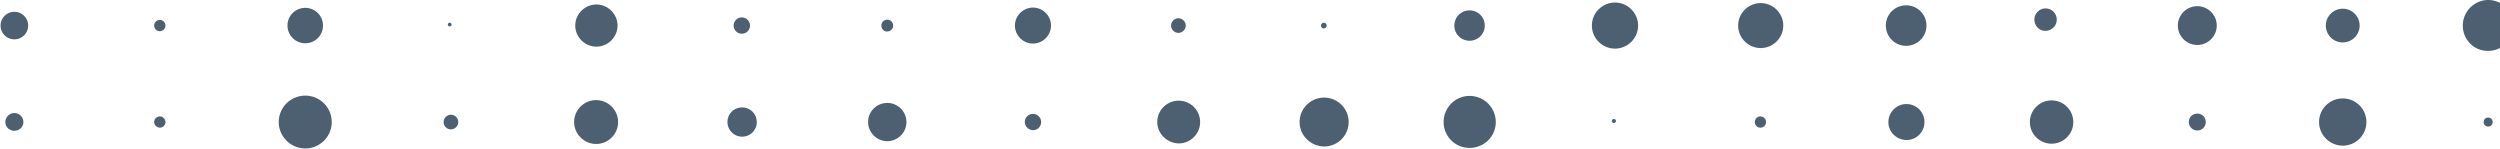 <svg width="1440" height="86" fill="none" xmlns="http://www.w3.org/2000/svg"><path d="M1430.59 70.3c0-1.456 1.13-2.59 2.59-2.59 1.47 0 2.6 1.134 2.6 2.59 0 1.457-1.13 2.59-2.6 2.59a2.555 2.555 0 01-2.59-2.59zm-94.81 0c0-7.607 6.17-13.595 13.63-13.595 7.63 0 13.64 6.15 13.64 13.595 0 7.607-6.17 13.596-13.64 13.596-7.46 0-13.63-6.15-13.63-13.596zm-75.01 0c0-2.751 2.11-4.855 4.87-4.855 2.76 0 4.87 2.104 4.87 4.855 0 2.752-2.11 4.856-4.87 4.856-2.76 0-4.87-2.266-4.87-4.856zm-91.56 0c0-6.96 5.68-12.462 12.5-12.462 6.98 0 12.5 5.664 12.5 12.462 0 6.96-5.68 12.463-12.5 12.463s-12.5-5.503-12.5-12.463zm-81.5 0c0-5.665 4.71-10.358 10.39-10.358 5.69 0 10.39 4.532 10.39 10.358 0 5.665-4.54 10.359-10.39 10.359-5.84-.162-10.39-4.694-10.39-10.359zm-76.95 0c0-1.78 1.46-3.237 3.25-3.237a3.25 3.25 0 013.24 3.237 3.25 3.25 0 01-3.24 3.237 3.251 3.251 0 01-3.25-3.237zm-82.308-.618c0-.634.528-1.162 1.162-1.162.634 0 1.163.528 1.163 1.162 0 .635-.529 1.163-1.163 1.163a1.172 1.172 0 01-1.162-1.163zm-96.921.618c0-8.254 6.656-15.052 14.936-15.052 8.28 0 15.098 6.636 15.098 15.052 0 8.255-6.656 14.89-15.098 14.89-8.28 0-14.936-6.635-14.936-14.89zm-82.958 0c0-7.769 6.331-14.08 14.124-14.08s14.124 6.311 14.124 14.08c0 7.77-6.331 14.081-14.124 14.081-7.793-.161-14.124-6.312-14.124-14.08zm-81.985 0c0-6.797 5.52-12.3 12.338-12.3 6.819 0 12.339 5.502 12.339 12.3 0 6.798-5.52 12.301-12.339 12.301-6.818-.162-12.338-5.665-12.338-12.3zm-76.302 0c0-2.59 2.11-4.693 4.708-4.693 2.597 0 4.708 2.104 4.708 4.693 0 2.59-2.111 4.694-4.708 4.694-2.598-.162-4.708-2.266-4.708-4.694zm-90.264 0c0-6.15 5.032-11.006 11.039-11.006 6.169 0 11.04 5.018 11.04 11.006 0 6.15-5.033 11.006-11.04 11.006-6.007 0-11.039-5.017-11.039-11.006zm-81.011 0c0-4.694 3.734-8.416 8.442-8.416s8.442 3.722 8.442 8.416c0 4.694-3.734 8.417-8.442 8.417s-8.442-3.885-8.442-8.417zm-88.316 0c0-6.96 5.682-12.624 12.663-12.624s12.663 5.665 12.663 12.624c0 6.96-5.682 12.625-12.663 12.625-6.818 0-12.663-5.665-12.663-12.625zm-75.166 0c0-2.266 1.948-4.208 4.221-4.208s4.221 1.942 4.221 4.208-1.948 4.209-4.221 4.209c-2.435 0-4.221-1.943-4.221-4.209zm-94.972 0c0-8.416 6.819-15.214 15.261-15.214 8.441 0 15.26 6.798 15.26 15.214 0 8.417-6.819 15.215-15.26 15.215-8.28 0-15.261-6.798-15.261-15.215zm-71.757 0a3.252 3.252 0 013.247-3.237 3.252 3.252 0 013.247 3.237 3.252 3.252 0 01-3.247 3.237c-1.786-.162-3.247-1.456-3.247-3.237zm-85.718 0c0-2.751 2.273-5.179 5.195-5.179 2.76 0 5.195 2.266 5.195 5.18 0 2.75-2.273 5.017-5.195 5.017S3.082 73.052 3.082 70.3zM1418.57 14.729c0-8.093 6.66-14.729 14.61-14.729 8.12 0 14.78 6.636 14.78 14.729 0 8.092-6.66 14.566-14.78 14.566-8.11.162-14.61-6.474-14.61-14.567zm-78.9 0c0-5.342 4.39-9.712 9.74-9.712 5.36 0 9.74 4.37 9.74 9.712 0 5.34-4.38 9.71-9.74 9.71-5.35 0-9.74-4.37-9.74-9.71zm-85.23 0c0-6.15 5.03-11.168 11.2-11.168 6.17 0 11.21 5.017 11.21 11.168 0 6.15-5.04 11.167-11.21 11.167-6.17 0-11.2-5.017-11.2-11.168zm-82.63-3.427c0-3.593 2.96-6.446 6.44-6.446 3.6 0 6.45 2.959 6.45 6.446 0 3.593-2.96 6.446-6.45 6.446-3.59.106-6.44-2.853-6.44-6.446zm-85.56 3.427c0-6.475 5.2-11.654 11.69-11.654 6.49 0 11.69 5.18 11.69 11.654s-5.2 11.653-11.69 11.653c-6.49 0-11.69-5.18-11.69-11.653zm-85.07 0c0-7.122 5.85-12.949 12.99-12.949 7.14 0 12.99 5.827 12.99 12.949 0 7.121-5.85 12.948-12.99 12.948-7.14 0-12.99-5.827-12.99-12.948zm-84.255 0c0-7.284 6.007-13.272 13.312-13.272 7.306 0 13.313 5.988 13.313 13.271 0 7.284-6.007 13.272-13.313 13.272-7.305 0-13.312-5.988-13.312-13.271zm-79.225 0c0-4.856 3.897-8.74 8.767-8.74 4.87 0 8.767 3.884 8.767 8.74 0 4.855-3.897 8.74-8.767 8.74-4.87 0-8.767-3.885-8.767-8.74zm-76.789 0c0-.972.811-1.619 1.623-1.619.974 0 1.623.81 1.623 1.619 0 .97-.812 1.618-1.623 1.618-.812.162-1.623-.647-1.623-1.619zm-86.368 0c0-2.266 1.948-4.209 4.221-4.209s4.221 1.943 4.221 4.209c0 2.265-1.948 4.208-4.221 4.208s-4.221-1.943-4.221-4.208zm-89.939 0c0-5.665 4.708-10.359 10.39-10.359s10.39 4.694 10.39 10.359c0 5.664-4.708 10.358-10.39 10.358s-10.39-4.694-10.39-10.358zm-76.952 0c0-1.943 1.623-3.4 3.409-3.4 1.948 0 3.409 1.62 3.409 3.4 0 1.942-1.623 3.399-3.409 3.399-1.786.161-3.409-1.457-3.409-3.4zm-85.069 0c0-2.59 2.11-4.694 4.708-4.694 2.597 0 4.708 2.104 4.708 4.694s-2.111 4.693-4.708 4.693c-2.598 0-4.708-2.104-4.708-4.694zm-91.238 0c0-6.636 5.519-12.14 12.175-12.14 6.657 0 12.176 5.504 12.176 12.14 0 6.636-5.519 12.139-12.176 12.139-6.656 0-12.175-5.503-12.175-12.14zm-73.381-.562a1.06 1.06 0 011.057-1.057 1.06 1.06 0 011.057 1.057c0 .634-.528 1.057-1.057 1.057a1.06 1.06 0 01-1.057-1.057zm-92.374.562c0-5.665 4.545-10.197 10.228-10.197 5.682 0 10.227 4.532 10.227 10.197 0 5.664-4.545 10.196-10.227 10.196-5.52 0-10.228-4.532-10.228-10.197zm-76.79 0a3.252 3.252 0 013.247-3.238 3.252 3.252 0 013.247 3.238 3.252 3.252 0 01-3.247 3.236A3.252 3.252 0 0188.8 14.73zm-88.478 0c0-4.37 3.572-7.931 7.955-7.931s7.955 3.56 7.955 7.93c0 4.37-3.572 7.931-7.955 7.931S.322 19.1.322 14.73z" fill="#4C6071"/></svg>